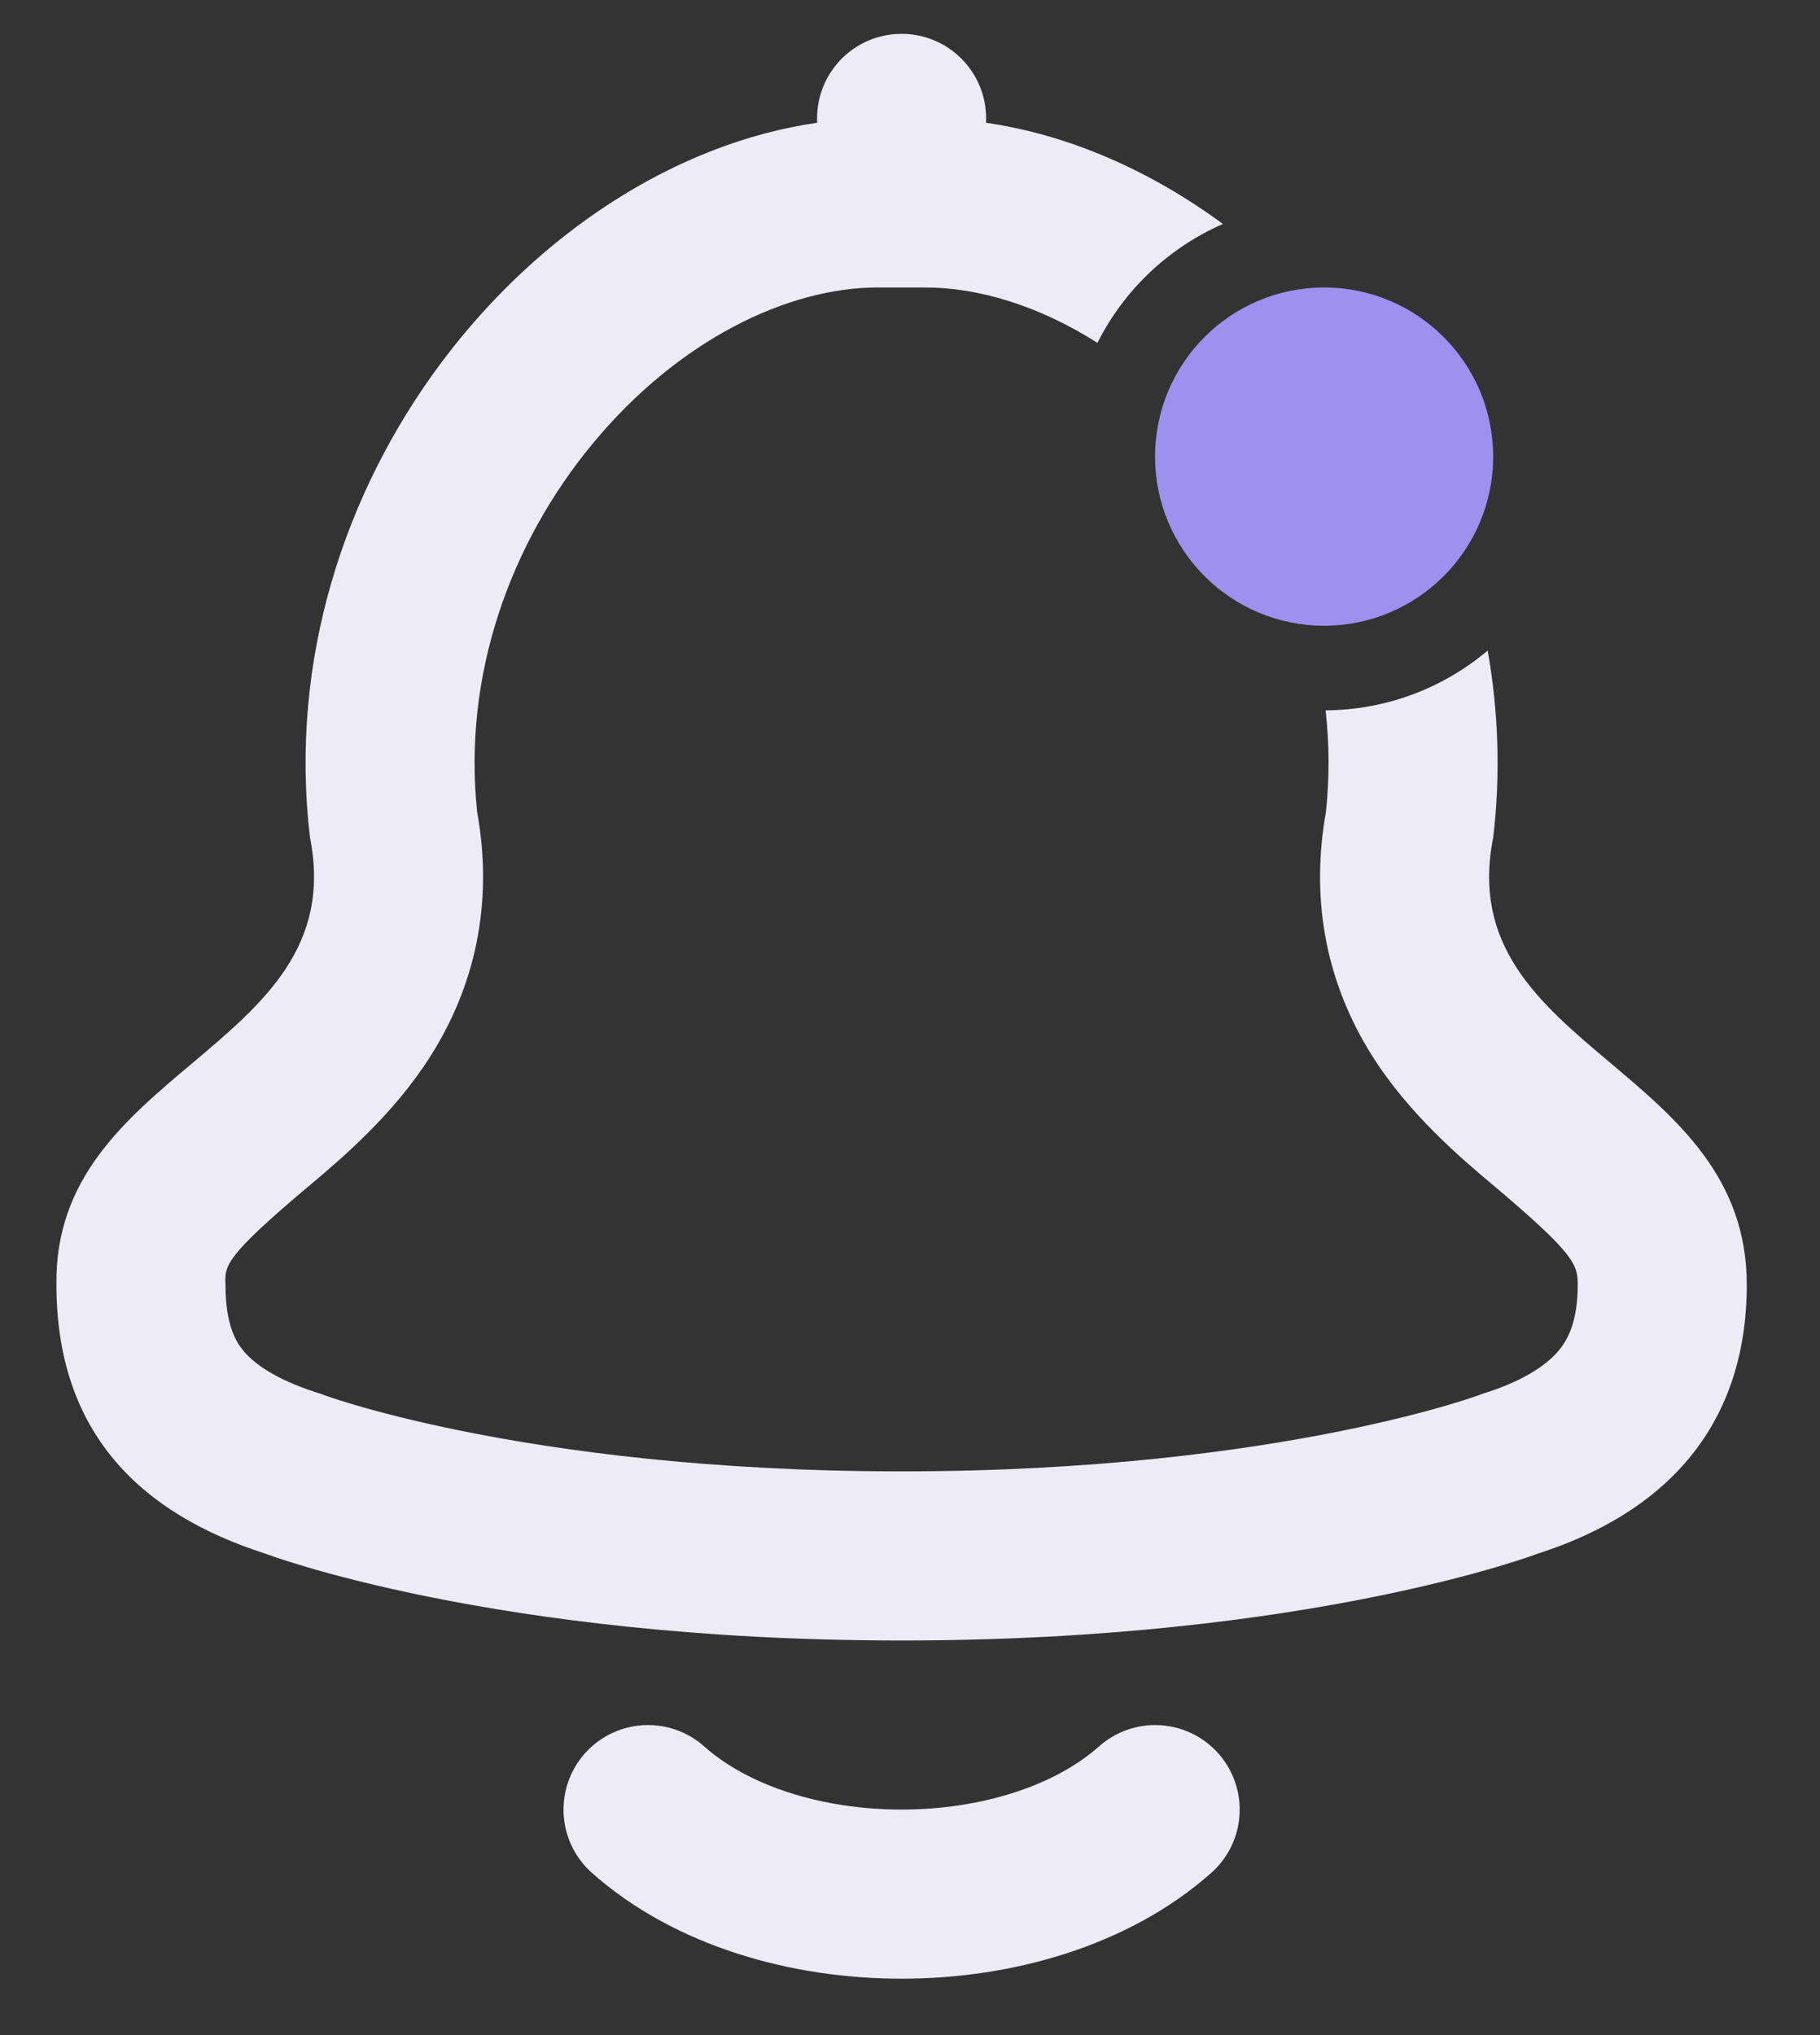 <svg width="17" height="19" viewBox="0 0 17 19" fill="none" xmlns="http://www.w3.org/2000/svg">
<rect x="0" y="0" width="17" height="19" fill="#333333" stroke="none"/>
<path d="M6.053 16.895C7.237 17.947 9.605 17.947 10.79 16.895" stroke="#ECEBF6" stroke-width="1.579" stroke-linecap="round" stroke-linejoin="round"/>
<path fill-rule="evenodd" clip-rule="evenodd" d="M9.21 1.146C9.21 1.133 9.211 1.119 9.211 1.105C9.211 0.669 8.857 0.316 8.421 0.316C7.985 0.316 7.632 0.669 7.632 1.105C7.632 1.119 7.632 1.133 7.633 1.146C4.99 1.527 2.503 4.5 2.895 7.816C3.098 8.831 2.459 9.368 1.794 9.928C1.165 10.457 0.513 11.005 0.527 11.994C0.527 13.38 1.316 14.132 2.475 14.504C2.475 14.504 4.598 15.316 8.421 15.316C12.245 15.316 14.367 14.504 14.367 14.504C15.527 14.132 16.316 13.342 16.316 11.994C16.316 10.996 15.664 10.448 15.039 9.921C14.377 9.364 13.745 8.831 13.948 7.816C14.018 7.22 13.995 6.634 13.896 6.074C13.486 6.419 12.959 6.628 12.382 6.632C12.417 6.943 12.419 7.261 12.385 7.581C12.229 8.456 12.416 9.219 12.814 9.853C13.16 10.402 13.646 10.812 13.943 11.062L13.966 11.081C14.713 11.712 14.737 11.81 14.737 11.994C14.737 12.338 14.645 12.506 14.561 12.607C14.461 12.728 14.262 12.879 13.884 13.001L13.844 13.014L13.809 13.027L13.807 13.028C13.8 13.03 13.785 13.036 13.762 13.043C13.716 13.059 13.639 13.084 13.531 13.116C13.314 13.18 12.974 13.27 12.517 13.362C11.603 13.546 10.221 13.737 8.421 13.737C6.622 13.737 5.24 13.546 4.326 13.362C3.869 13.27 3.529 13.18 3.312 13.116C3.204 13.084 3.126 13.059 3.08 13.043C3.057 13.036 3.042 13.03 3.036 13.028L3.033 13.027L2.999 13.014L2.958 13.001C2.562 12.874 2.369 12.725 2.276 12.614C2.202 12.527 2.106 12.366 2.106 11.994V11.983L2.105 11.973C2.103 11.816 2.107 11.728 2.866 11.089L2.889 11.07C3.188 10.818 3.675 10.408 4.022 9.859C4.422 9.227 4.615 8.461 4.457 7.581C4.321 6.304 4.767 5.068 5.54 4.137C6.339 3.174 7.356 2.684 8.199 2.684H8.643C9.145 2.684 9.709 2.857 10.251 3.201C10.499 2.707 10.915 2.313 11.423 2.091C10.744 1.592 9.984 1.258 9.21 1.146Z" fill="#ECEBF6"/>
<circle cx="12.368" cy="4.263" r="1.579" fill="#9E90EE"/>
</svg>
